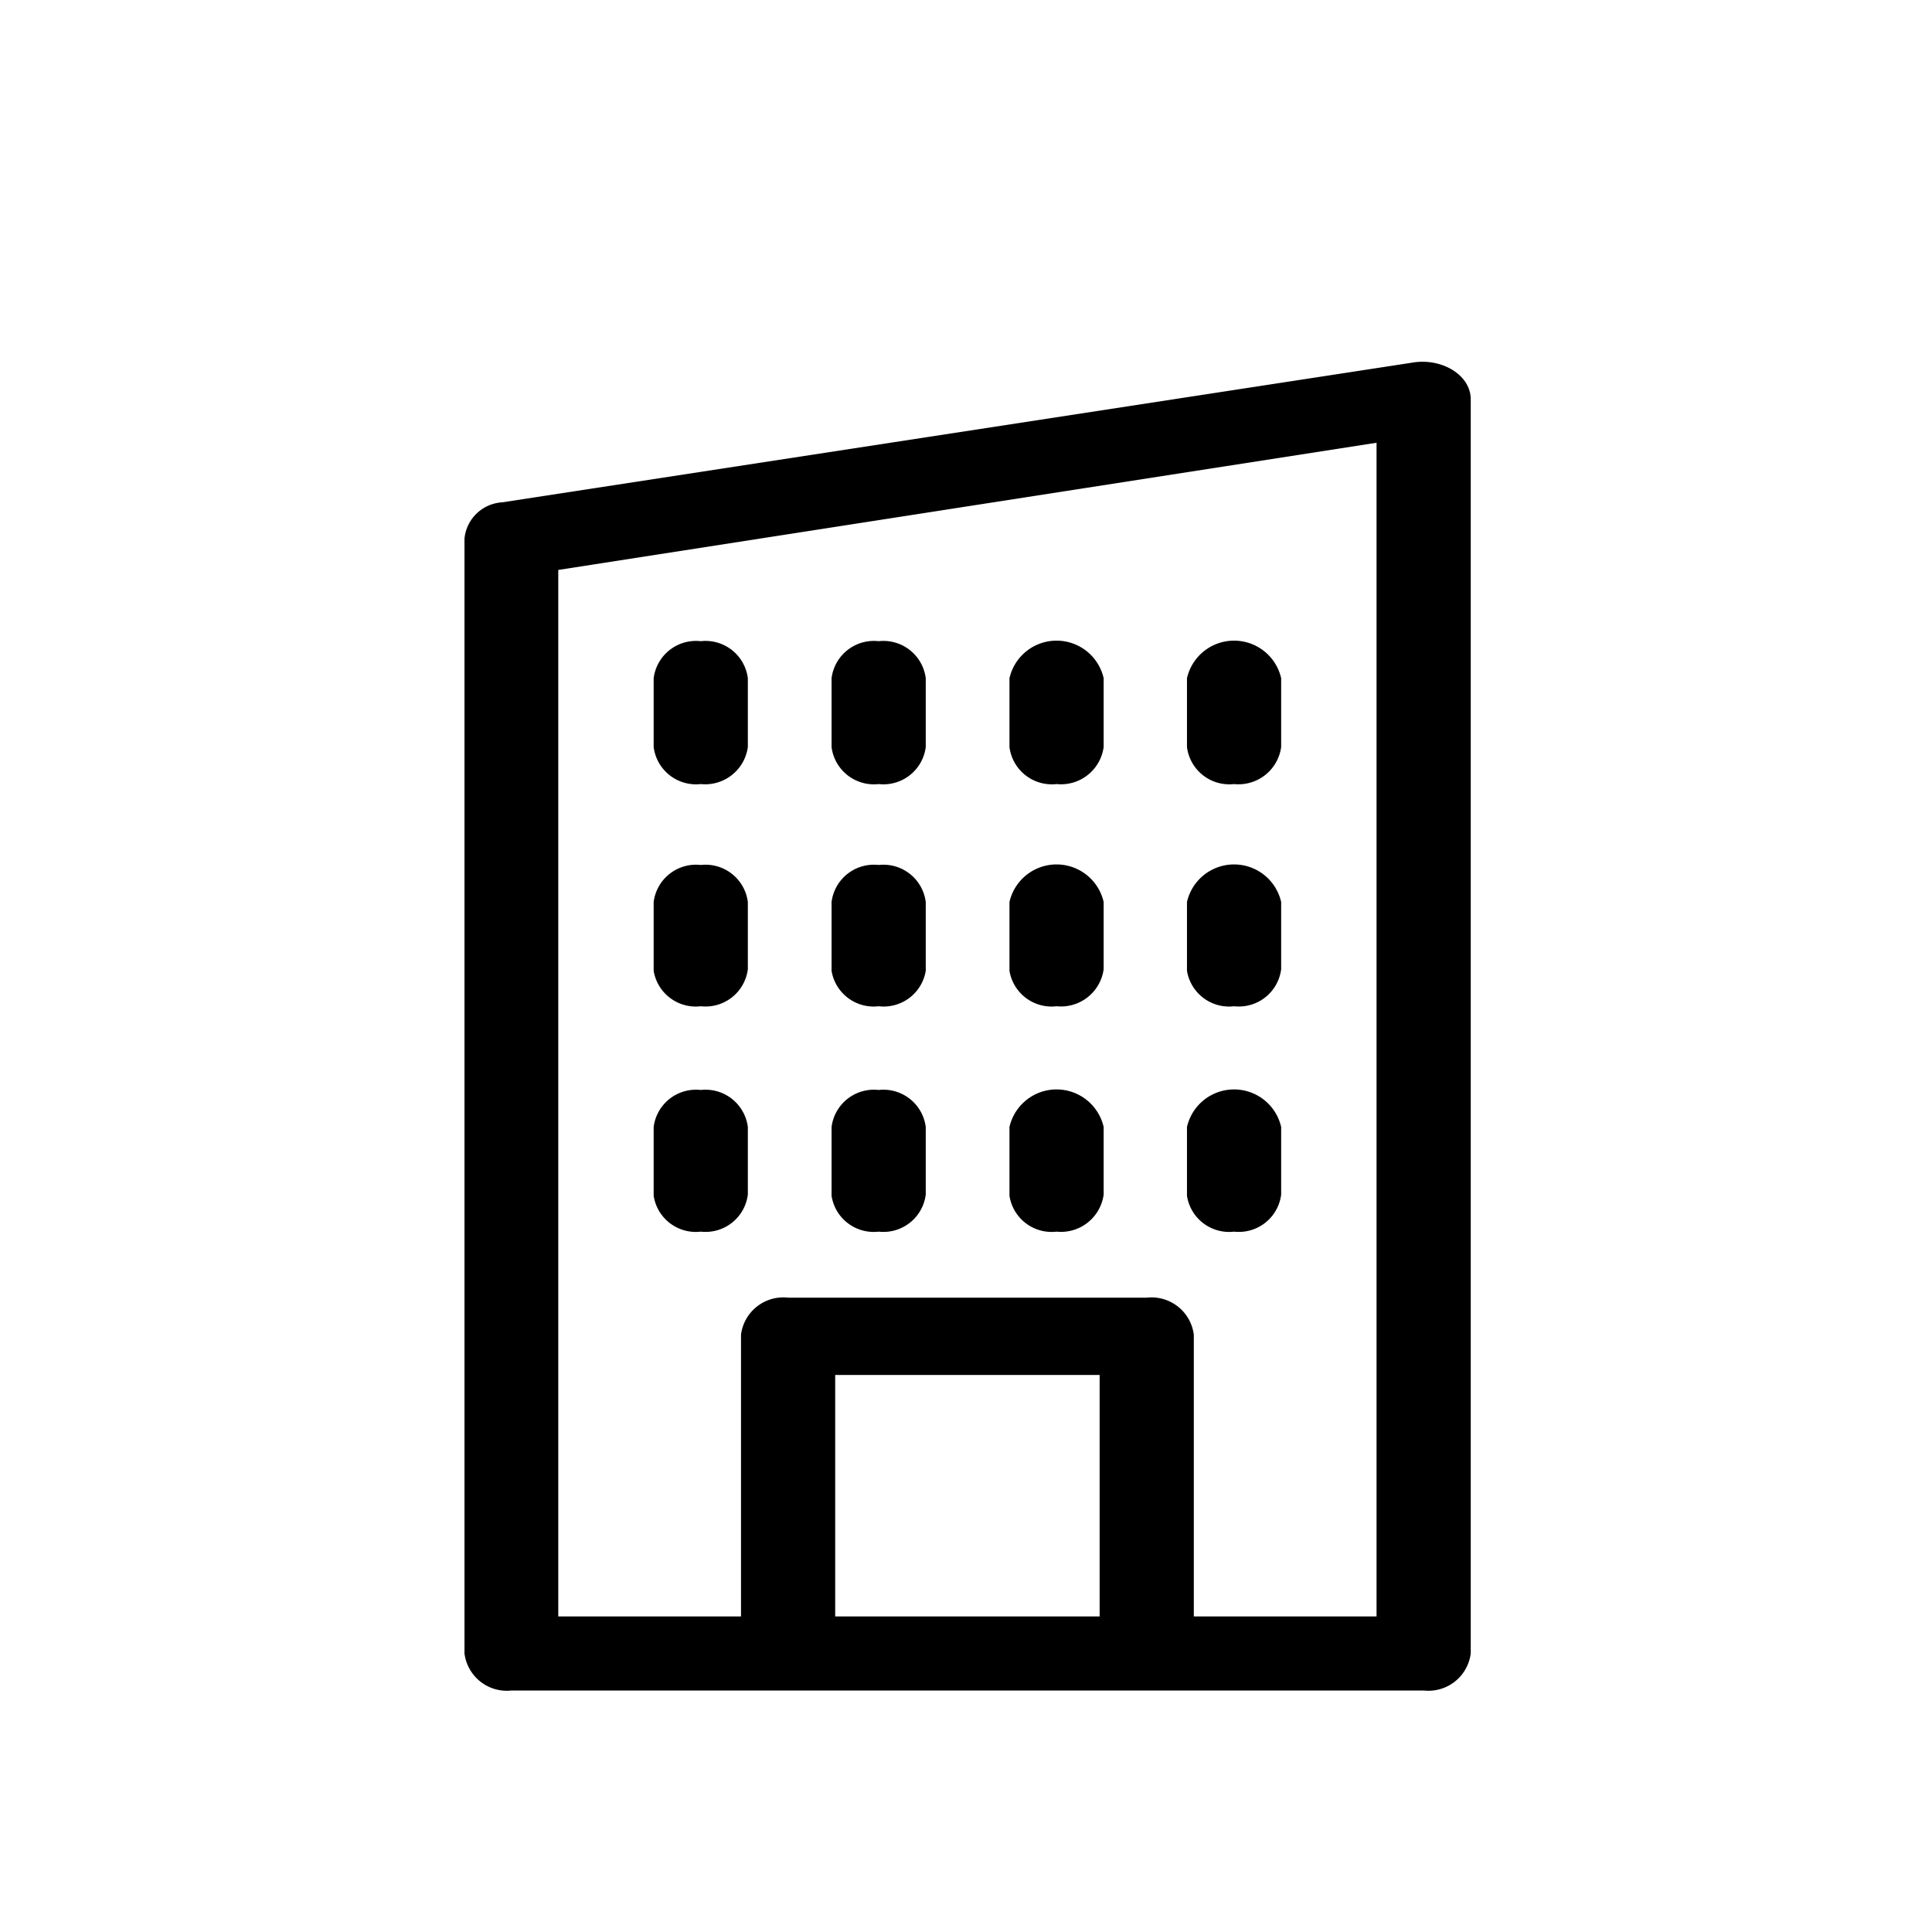 <svg xmlns="http://www.w3.org/2000/svg" width="48" height="48" viewBox="0 0 48 48"><path d="M35.15,9,12.48,12.48a1,1,0,0,0-.94.9V41.08a1.06,1.06,0,0,0,1.17.92H35.37a1.06,1.06,0,0,0,1.17-.92V9.92C36.54,9.34,35.87,8.91,35.15,9ZM27.32,40.16H20.75v-6h6.57Zm6.88,0H29.66v-7a1.06,1.06,0,0,0-1.17-.92H19.58a1.06,1.06,0,0,0-1.17.92v7H13.87v-26L34.2,11Z"/><path d="M30.66,19.48a1.07,1.07,0,0,0,1.17-.92V16.85a1.2,1.2,0,0,0-2.34,0v1.71A1.06,1.06,0,0,0,30.66,19.48Z"/><path d="M26.25,19.48a1.07,1.07,0,0,0,1.17-.92V16.85a1.2,1.2,0,0,0-2.34,0v1.71A1.06,1.06,0,0,0,26.25,19.48Z"/><path d="M21.83,19.48A1.06,1.06,0,0,0,23,18.56V16.85a1.06,1.06,0,0,0-1.17-.92,1.06,1.06,0,0,0-1.17.92v1.71A1.06,1.06,0,0,0,21.83,19.48Z"/><path d="M17.41,19.48a1.07,1.07,0,0,0,1.17-.92V16.85a1.06,1.06,0,0,0-1.17-.92,1.06,1.06,0,0,0-1.17.92v1.71A1.06,1.06,0,0,0,17.41,19.48Z"/><path d="M30.66,25a1.06,1.06,0,0,0,1.17-.92V22.41a1.2,1.2,0,0,0-2.34,0v1.71A1.06,1.06,0,0,0,30.66,25Z"/><path d="M26.25,25a1.07,1.07,0,0,0,1.17-.92V22.41a1.2,1.2,0,0,0-2.34,0v1.71A1.06,1.06,0,0,0,26.25,25Z"/><path d="M21.83,25A1.06,1.06,0,0,0,23,24.12V22.41a1.06,1.06,0,0,0-1.17-.92,1.06,1.06,0,0,0-1.17.92v1.71A1.06,1.06,0,0,0,21.83,25Z"/><path d="M17.41,25a1.06,1.06,0,0,0,1.17-.92V22.41a1.06,1.06,0,0,0-1.17-.92,1.06,1.06,0,0,0-1.17.92v1.71A1.06,1.06,0,0,0,17.41,25Z"/><path d="M30.66,30.6a1.06,1.06,0,0,0,1.17-.92V28a1.2,1.2,0,0,0-2.34,0v1.71A1.06,1.06,0,0,0,30.66,30.6Z"/><path d="M26.25,30.6a1.07,1.07,0,0,0,1.17-.92V28a1.2,1.2,0,0,0-2.34,0v1.71A1.06,1.06,0,0,0,26.25,30.6Z"/><path d="M21.83,30.6A1.06,1.06,0,0,0,23,29.68V28a1.06,1.06,0,0,0-1.17-.92,1.06,1.06,0,0,0-1.17.92v1.71A1.06,1.06,0,0,0,21.83,30.6Z"/><path d="M17.41,30.6a1.06,1.06,0,0,0,1.17-.92V28a1.06,1.06,0,0,0-1.17-.92,1.06,1.06,0,0,0-1.17.92v1.71A1.06,1.06,0,0,0,17.41,30.6Z"/></svg>
